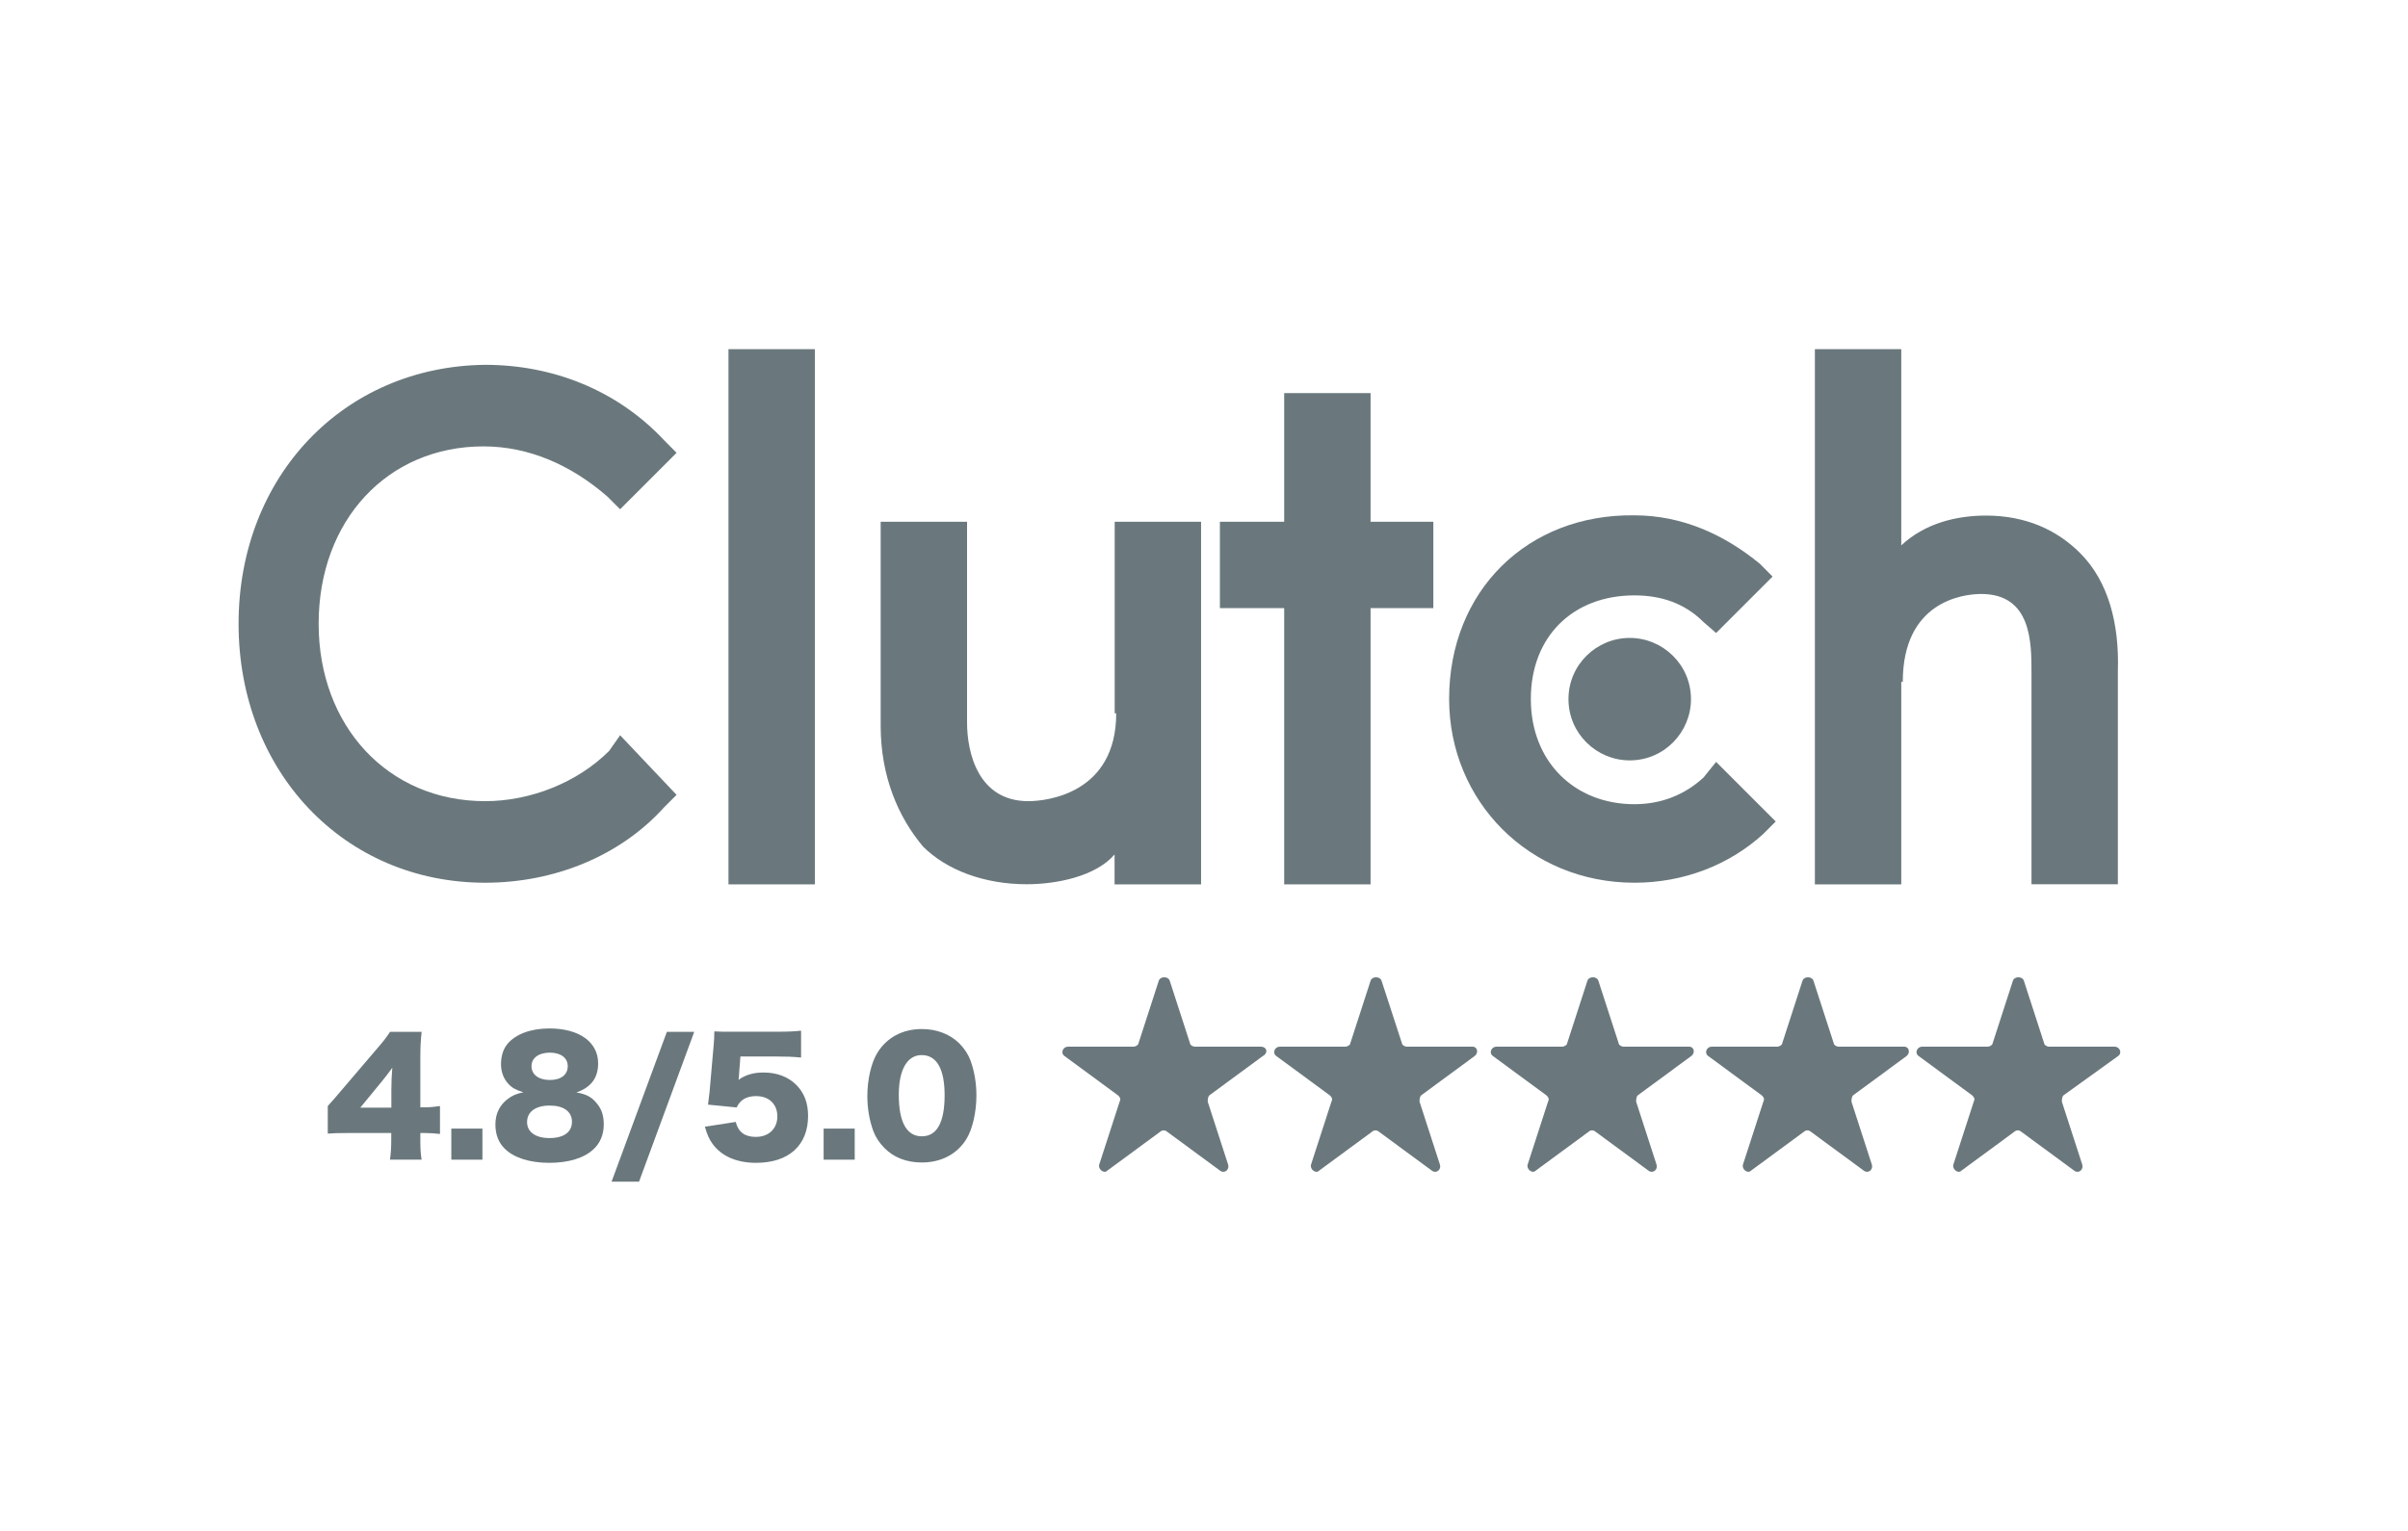 <?xml version="1.0" encoding="utf-8"?>
<!-- Generator: Adobe Illustrator 28.1.0, SVG Export Plug-In . SVG Version: 6.00 Build 0)  -->
<svg version="1.1" id="Capa_1" xmlns="http://www.w3.org/2000/svg" xmlns:xlink="http://www.w3.org/1999/xlink" x="0px" y="0px"
	 viewBox="0 0 206 131" style="enable-background:new 0 0 206 131;" xml:space="preserve">
<style type="text/css">
	.st0{fill:#6A787D;}
</style>
<g>
	<rect x="62.32" y="29.88" class="st0" width="7.39" height="45.8"/>
	<path class="st0" d="M95.36,75.68h7.39V44.65h-7.39v16.39h0.13c0,6.85-5.91,7.52-7.52,7.52c-4.3,0-5.24-4.17-5.24-6.71V44.65h-7.39
		v17.46c0,4.3,1.48,7.79,3.63,10.34c2.01,2.01,5.24,3.22,8.86,3.22c2.55,0,5.91-0.67,7.52-2.55V75.68z"/>
	<polygon class="st0" points="109.86,75.68 117.25,75.68 117.25,52.04 122.62,52.04 122.62,44.65 117.25,44.65 117.25,33.64 
		109.86,33.64 109.86,44.65 104.36,44.65 104.36,52.04 109.86,52.04 	"/>
	<path class="st0" d="M139.82,75.54c4.16,0,8.06-1.48,11.01-4.16l1.08-1.08l-5.1-5.1l-1.08,1.34c-1.61,1.48-3.62,2.28-5.91,2.28
		c-5.1,0-8.86-3.62-8.86-9c0-5.37,3.62-8.87,8.86-8.87c2.28,0,4.3,0.67,5.91,2.28l1.08,0.94l4.83-4.83l-1.07-1.08
		c-3.09-2.55-6.72-4.16-10.75-4.16c-9.13-0.13-15.85,6.45-15.85,15.71C123.97,68.56,130.82,75.54,139.82,75.54"/>
	<path class="st0" d="M162.78,58.35c0-6.85,5.1-7.52,6.71-7.52c4.3,0,4.3,4.16,4.3,6.71v18.13h7.39V57.41
		c0.13-4.03-0.81-7.66-3.22-10.07c-2.01-2.02-4.7-3.22-8.06-3.22c-2.55,0-5.24,0.67-7.25,2.55V29.88h-7.39v45.8h7.39V58.35
		L162.78,58.35L162.78,58.35z"/>
	<path class="st0" d="M134.18,59.83c0,2.96,2.42,5.24,5.24,5.24c2.96,0,5.24-2.42,5.24-5.24c0-2.96-2.42-5.24-5.24-5.24
		C136.59,54.59,134.18,56.87,134.18,59.83"/>
	<path class="st0" d="M41.5,75.54c5.91,0,11.55-2.28,15.31-6.45l1.07-1.07l-4.83-5.1l-0.94,1.34c-2.69,2.69-6.71,4.3-10.61,4.3
		c-8.33,0-14.24-6.45-14.24-15.18c0-8.87,5.91-15.18,14.1-15.18c3.9,0,7.52,1.61,10.61,4.3l1.08,1.08l4.83-4.83l-1.07-1.08
		c-4.03-4.3-9.54-6.45-15.31-6.45c-12.09,0.13-21.09,9.54-21.09,22.16C20.41,66,29.41,75.54,41.5,75.54"/>
	<path class="st0" d="M107.85,89.57h-5.64c-0.13,0-0.4-0.13-0.4-0.27l-1.74-5.37c-0.13-0.4-0.81-0.4-0.94,0l-1.74,5.37
		c0,0.13-0.27,0.27-0.4,0.27h-5.64c-0.4,0-0.67,0.54-0.27,0.81l4.57,3.36c0.13,0.13,0.27,0.27,0.13,0.54l-1.74,5.37
		c-0.13,0.4,0.4,0.81,0.67,0.54l4.57-3.36c0.13-0.13,0.4-0.13,0.54,0l4.57,3.36c0.4,0.27,0.81-0.13,0.67-0.54l-1.74-5.37
		c0-0.13,0-0.4,0.13-0.54l4.57-3.36C108.52,90.11,108.39,89.57,107.85,89.57"/>
	<path class="st0" d="M125.98,89.57h-5.64c-0.13,0-0.4-0.13-0.4-0.27l-1.75-5.37c-0.13-0.4-0.81-0.4-0.94,0l-1.74,5.37
		c0,0.13-0.27,0.27-0.4,0.27h-5.64c-0.4,0-0.67,0.54-0.27,0.81l4.57,3.36c0.13,0.13,0.27,0.27,0.13,0.54l-1.74,5.37
		c-0.13,0.4,0.4,0.81,0.67,0.54l4.57-3.36c0.13-0.13,0.4-0.13,0.54,0l4.57,3.36c0.4,0.27,0.81-0.13,0.67-0.54l-1.74-5.37
		c0-0.13,0-0.4,0.13-0.54l4.57-3.36C126.52,90.11,126.39,89.57,125.98,89.57"/>
	<path class="st0" d="M144.52,89.57h-5.64c-0.13,0-0.4-0.13-0.4-0.27l-1.74-5.37c-0.13-0.4-0.81-0.4-0.94,0l-1.74,5.37
		c0,0.13-0.27,0.27-0.4,0.27H128c-0.4,0-0.67,0.54-0.27,0.81l4.57,3.36c0.13,0.13,0.27,0.27,0.13,0.54l-1.74,5.37
		c-0.13,0.4,0.4,0.81,0.67,0.54l4.57-3.36c0.13-0.13,0.4-0.13,0.54,0l4.57,3.36c0.4,0.27,0.81-0.13,0.67-0.54l-1.74-5.37
		c0-0.13,0-0.4,0.13-0.54l4.57-3.36C145.06,90.11,144.92,89.57,144.52,89.57"/>
	<path class="st0" d="M162.92,89.57h-5.64c-0.13,0-0.4-0.13-0.4-0.27l-1.74-5.37c-0.13-0.4-0.81-0.4-0.94,0l-1.74,5.37
		c0,0.13-0.27,0.27-0.4,0.27h-5.64c-0.4,0-0.67,0.54-0.27,0.81l4.57,3.36c0.13,0.13,0.27,0.27,0.13,0.54l-1.74,5.37
		c-0.13,0.4,0.4,0.81,0.67,0.54l4.57-3.36c0.13-0.13,0.4-0.13,0.54,0l4.57,3.36c0.4,0.27,0.81-0.13,0.67-0.54l-1.74-5.37
		c0-0.13,0-0.4,0.13-0.54l4.57-3.36C163.45,90.11,163.32,89.57,162.92,89.57"/>
	<path class="st0" d="M181.19,90.38c0.4-0.27,0.13-0.81-0.27-0.81h-5.64c-0.13,0-0.4-0.13-0.4-0.27l-1.74-5.37
		c-0.13-0.4-0.81-0.4-0.94,0l-1.74,5.37c0,0.13-0.27,0.27-0.4,0.27h-5.64c-0.4,0-0.67,0.54-0.27,0.81l4.57,3.36
		c0.13,0.13,0.27,0.27,0.13,0.54l-1.74,5.37c-0.13,0.4,0.4,0.81,0.67,0.54l4.57-3.36c0.13-0.13,0.4-0.13,0.54,0l4.57,3.36
		c0.4,0.27,0.81-0.13,0.67-0.54l-1.74-5.37c0-0.13,0-0.4,0.13-0.54L181.19,90.38z"/>
	<g>
		<path class="st0" d="M28.04,94.65c0.59-0.66,0.59-0.66,1.26-1.45l2.85-3.34c0.63-0.72,0.88-1.05,1.22-1.56h2.7
			c-0.08,0.78-0.11,1.3-0.11,2.18v4.28h0.38c0.41,0,0.84-0.04,1.3-0.11v2.39c-0.39-0.05-0.88-0.08-1.29-0.08h-0.39v0.66
			c0,0.74,0.03,1.12,0.11,1.62h-2.71c0.07-0.45,0.11-1,0.11-1.64v-0.64h-3.72c-0.85,0-1.22,0.01-1.71,0.05V94.65z M33.48,93.26
			c0-0.59,0.03-1.32,0.08-1.89c-0.26,0.37-0.46,0.63-0.82,1.08l-1.92,2.34h2.66V93.26z"/>
		<path class="st0" d="M41.27,96.58v2.66h-2.66v-2.66H41.27z"/>
		<path class="st0" d="M51.07,94.44c0.41,0.49,0.58,1.04,0.58,1.8c0,0.83-0.3,1.58-0.87,2.1c-0.8,0.76-2.14,1.17-3.79,1.17
			c-1.67,0-3.02-0.43-3.81-1.21c-0.53-0.51-0.8-1.24-0.8-2.06c0-0.91,0.34-1.63,1.01-2.16c0.41-0.32,0.75-0.47,1.38-0.61
			c-0.66-0.21-0.96-0.37-1.28-0.72c-0.41-0.43-0.63-1.03-0.63-1.68c0-0.68,0.18-1.28,0.54-1.72c0.7-0.85,2-1.34,3.6-1.34
			c2.55,0,4.17,1.16,4.17,2.99c0,1.25-0.61,2.05-1.86,2.49C50.15,93.62,50.64,93.89,51.07,94.44z M45.09,96.02
			c0,0.85,0.72,1.37,1.92,1.37c1.22,0,1.92-0.51,1.92-1.39c0-0.88-0.71-1.39-1.89-1.39C45.83,94.6,45.09,95.14,45.09,96.02z
			 M45.47,91.24c0,0.72,0.61,1.18,1.57,1.18c0.95,0,1.53-0.45,1.53-1.18c0-0.71-0.59-1.16-1.54-1.16
			C46.08,90.09,45.47,90.53,45.47,91.24z"/>
		<path class="st0" d="M59.39,88.3l-4.72,12.82h-2.35l4.73-12.82H59.39z"/>
		<path class="st0" d="M63.22,91.99c0,0.07-0.01,0.2-0.04,0.42c0.59-0.43,1.28-0.63,2.13-0.63c1.17,0,2.13,0.37,2.83,1.08
			c0.66,0.67,0.99,1.53,0.99,2.63c0,2.53-1.66,4.02-4.45,4.02c-1.66,0-2.96-0.57-3.72-1.62c-0.3-0.41-0.46-0.79-0.66-1.47l2.64-0.41
			c0.22,0.87,0.78,1.28,1.72,1.28c1.1,0,1.84-0.7,1.84-1.75c0-1.05-0.71-1.74-1.82-1.74c-0.83,0-1.37,0.33-1.66,0.97l-2.45-0.24
			c0.05-0.39,0.09-0.71,0.13-1.08l0.36-4.1c0.03-0.28,0.04-0.59,0.05-1.09c0.55,0.03,0.68,0.03,1.32,0.03h3.93
			c1.16,0,1.64-0.03,2.17-0.09v2.3c-0.7-0.07-1.3-0.09-2.14-0.09h-3.05L63.22,91.99z"/>
		<path class="st0" d="M73.12,96.58v2.66h-2.66v-2.66H73.12z"/>
		<path class="st0" d="M75.67,98.25c-0.43-0.43-0.76-0.93-0.96-1.46c-0.34-0.93-0.51-1.95-0.51-3.01c0-1.38,0.33-2.81,0.83-3.64
			c0.8-1.34,2.17-2.08,3.83-2.08c1.28,0,2.39,0.43,3.2,1.22c0.43,0.43,0.76,0.93,0.96,1.46c0.34,0.93,0.51,1.95,0.51,3.03
			c0,1.38-0.33,2.83-0.83,3.66c-0.79,1.32-2.17,2.05-3.84,2.05C77.56,99.48,76.47,99.06,75.67,98.25z M76.89,93.68
			c0,2.35,0.67,3.56,1.97,3.56c1.29,0,1.95-1.18,1.95-3.52c0-2.25-0.68-3.43-1.96-3.43C77.62,90.28,76.89,91.53,76.89,93.68z"/>
	</g>
</g>
</svg>
